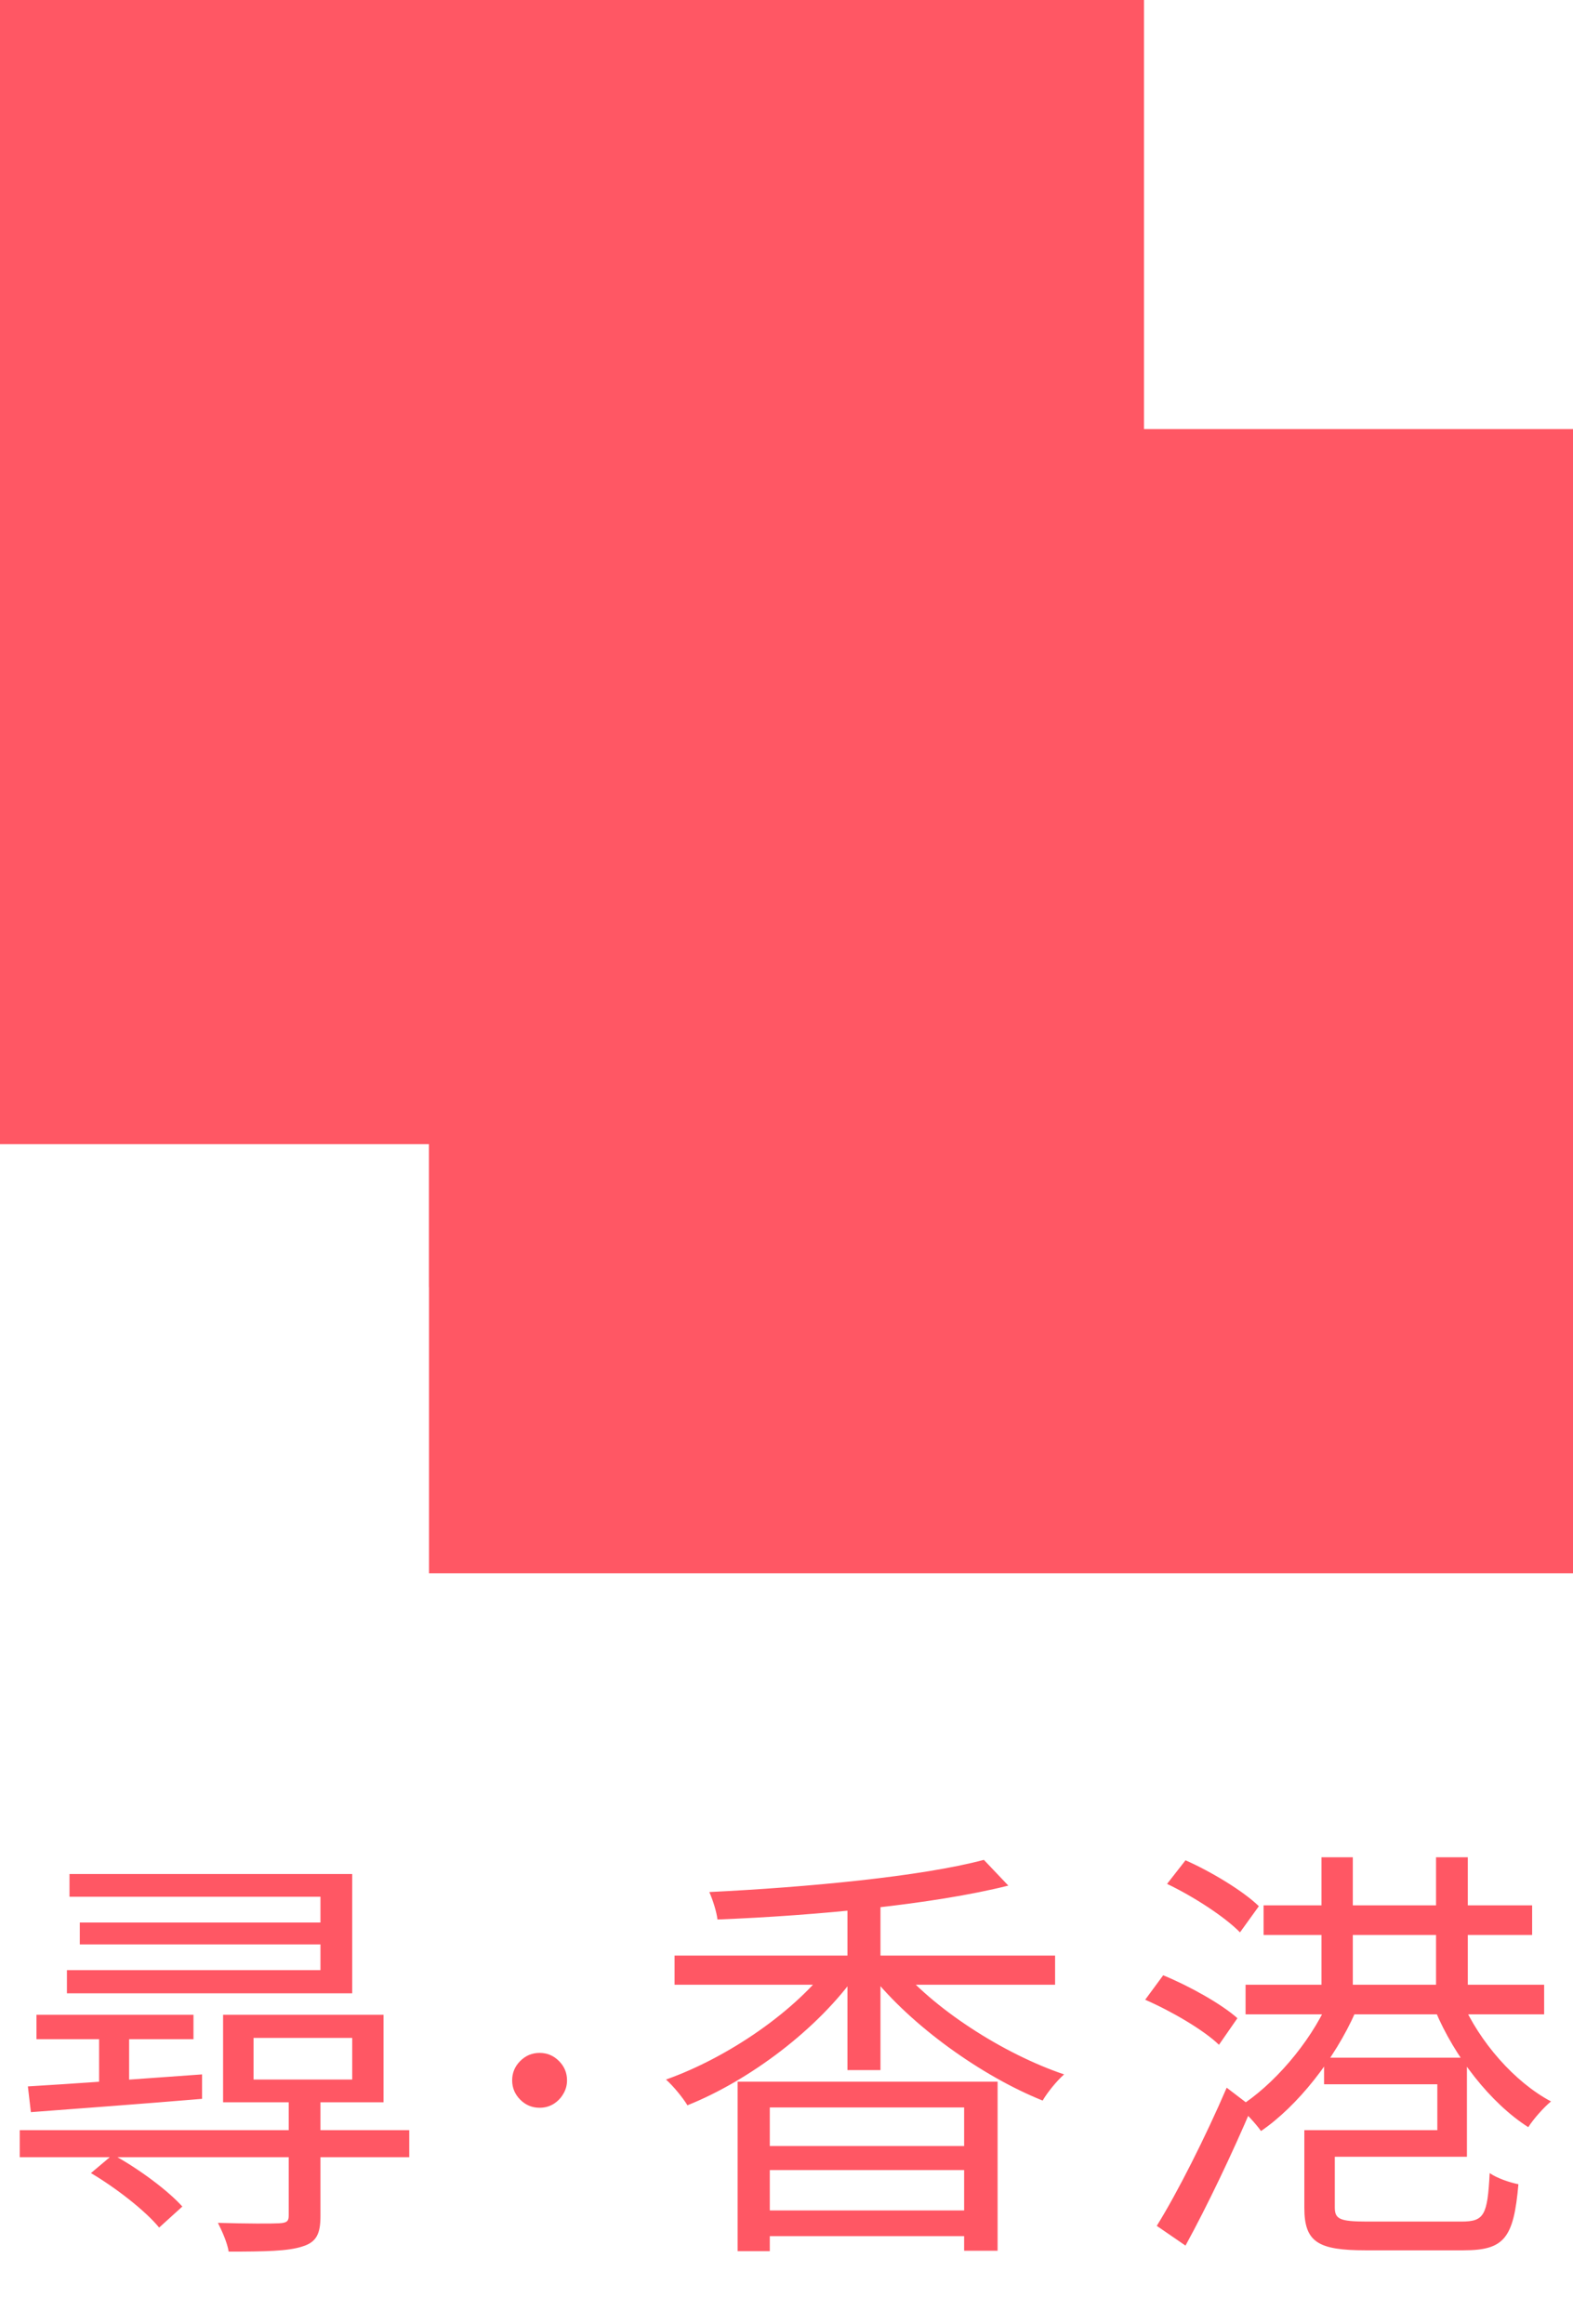 <svg width="44" height="65" viewBox="0 0 44 65" fill="none" xmlns="http://www.w3.org/2000/svg">
<g clip-path="url(#clip0_789_36926)">
<path d="M1.944 52.412V53.048H8.964V55.1H1.872V55.748H9.852V52.412H1.944ZM7.092 56.996H9.852V58.16H7.092V56.996ZM6.24 56.348V58.796H10.728V56.348H6.24ZM2.232 53.768V54.38H9.348V53.768H2.232ZM1.02 56.348V57.032H5.412V56.348H1.02ZM0.552 59.576V60.332H11.448V59.576H0.552ZM8.076 58.784V61.964C8.076 62.12 8.028 62.168 7.812 62.18C7.608 62.192 6.9 62.192 6.096 62.168C6.216 62.408 6.36 62.732 6.396 62.972C7.428 62.972 8.064 62.96 8.46 62.828C8.856 62.708 8.964 62.468 8.964 61.976V58.784H8.076ZM2.772 56.6V58.376H3.612V56.6H2.772ZM0.78 58.352L0.864 59.072C2.136 58.976 3.924 58.844 5.652 58.7V58.016C3.84 58.148 2.004 58.28 0.78 58.352ZM2.544 60.776C3.252 61.196 4.068 61.832 4.452 62.3L5.1 61.712C4.692 61.256 3.864 60.644 3.156 60.26L2.544 60.776ZM15.093 58.949C14.883 58.949 14.703 58.874 14.552 58.723C14.402 58.572 14.326 58.392 14.326 58.182C14.326 57.972 14.402 57.791 14.552 57.641C14.703 57.49 14.883 57.415 15.093 57.415C15.304 57.415 15.484 57.49 15.635 57.641C15.785 57.791 15.861 57.972 15.861 58.182C15.861 58.321 15.825 58.449 15.754 58.565C15.686 58.682 15.593 58.776 15.477 58.847C15.363 58.915 15.236 58.949 15.093 58.949ZM20.633 58.22V62.96H21.533V58.94H26.969V62.948H27.905V58.22H20.633ZM21.173 60.02V60.692H27.281V60.02H21.173ZM21.173 61.82V62.54H27.377V61.82H21.173ZM18.869 54.692V55.508H29.513V54.692H18.869ZM23.705 53.036V57.896H24.629V53.036H23.705ZM23.261 54.884C22.277 56.24 20.357 57.548 18.629 58.16C18.833 58.34 19.097 58.664 19.229 58.88C20.969 58.184 22.889 56.744 23.981 55.184L23.261 54.884ZM25.061 54.908L24.353 55.22C25.493 56.66 27.461 58.064 29.165 58.748C29.297 58.52 29.561 58.196 29.765 58.016C28.061 57.44 26.081 56.168 25.061 54.908ZM27.521 52.016C25.769 52.484 22.553 52.784 19.841 52.916C19.937 53.132 20.045 53.468 20.069 53.684C22.829 53.576 26.105 53.264 28.205 52.736L27.521 52.016ZM35.345 53.288V54.116H42.857V53.288H35.345ZM34.841 55.508V56.336H43.193V55.508H34.841ZM36.965 51.944V56.12H37.841V51.944H36.965ZM40.169 51.944V56.156H41.057V51.944H40.169ZM37.145 56C36.629 57.152 35.609 58.328 34.649 58.928C34.841 59.084 35.129 59.396 35.273 59.6C36.293 58.904 37.337 57.584 37.913 56.276L37.145 56ZM40.889 55.964L40.145 56.228C40.685 57.524 41.693 58.82 42.749 59.492C42.893 59.264 43.181 58.94 43.385 58.772C42.365 58.232 41.381 57.104 40.889 55.964ZM36.893 59.576V60.32H41.033V57.548H37.037V58.292H40.205V59.576H36.893ZM36.485 59.576V61.748C36.485 62.708 36.869 62.936 38.201 62.936C38.477 62.936 40.649 62.936 40.937 62.936C42.077 62.936 42.341 62.6 42.473 61.088C42.233 61.04 41.873 60.92 41.669 60.776C41.609 61.964 41.513 62.132 40.877 62.132C40.397 62.132 38.585 62.132 38.237 62.132C37.469 62.132 37.337 62.06 37.337 61.736V59.576H36.485ZM32.645 52.688C33.377 53.036 34.265 53.612 34.685 54.044L35.213 53.312C34.781 52.892 33.893 52.352 33.161 52.028L32.645 52.688ZM32.033 55.928C32.777 56.252 33.677 56.78 34.097 57.188L34.613 56.444C34.169 56.048 33.269 55.544 32.537 55.244L32.033 55.928ZM32.357 62.252L33.161 62.804C33.773 61.688 34.481 60.2 35.021 58.928L34.313 58.388C33.725 59.756 32.933 61.328 32.357 62.252Z" fill="#FF5764"/>
<g clip-path="url(#clip1_789_36926)">
<rect width="32" height="32" fill="#FF5764"/>
<g filter="url(#filter0_d_789_36926)">
<rect x="12" y="12" width="20" height="20" fill="#FF5764"/>
</g>
<rect x="12" y="12" width="32" height="32" fill="#FF5764"/>
</g>
</g>
<defs>
<filter id="filter0_d_789_36926" x="-2" y="2" width="48" height="48" filterUnits="userSpaceOnUse" color-interpolation-filters="sRGB">
<feFlood flood-opacity="0" result="BackgroundImageFix"/>
<feColorMatrix in="SourceAlpha" type="matrix" values="0 0 0 0 0 0 0 0 0 0 0 0 0 0 0 0 0 0 127 0" result="hardAlpha"/>
<feOffset dy="4"/>
<feGaussianBlur stdDeviation="7"/>
<feComposite in2="hardAlpha" operator="out"/>
<feColorMatrix type="matrix" values="0 0 0 0 0 0 0 0 0 0 0 0 0 0 0 0 0 0 0.25 0"/>
<feBlend mode="normal" in2="BackgroundImageFix" result="effect1_dropShadow_789_36926"/>
<feBlend mode="normal" in="SourceGraphic" in2="effect1_dropShadow_789_36926" result="shape"/>
</filter>
<clipPath id="clip0_789_36926">
<rect width="44" height="65" fill="white"/>
</clipPath>
<clipPath id="clip1_789_36926">
<rect width="44" height="44" fill="white"/>
</clipPath>
</defs>
</svg>
